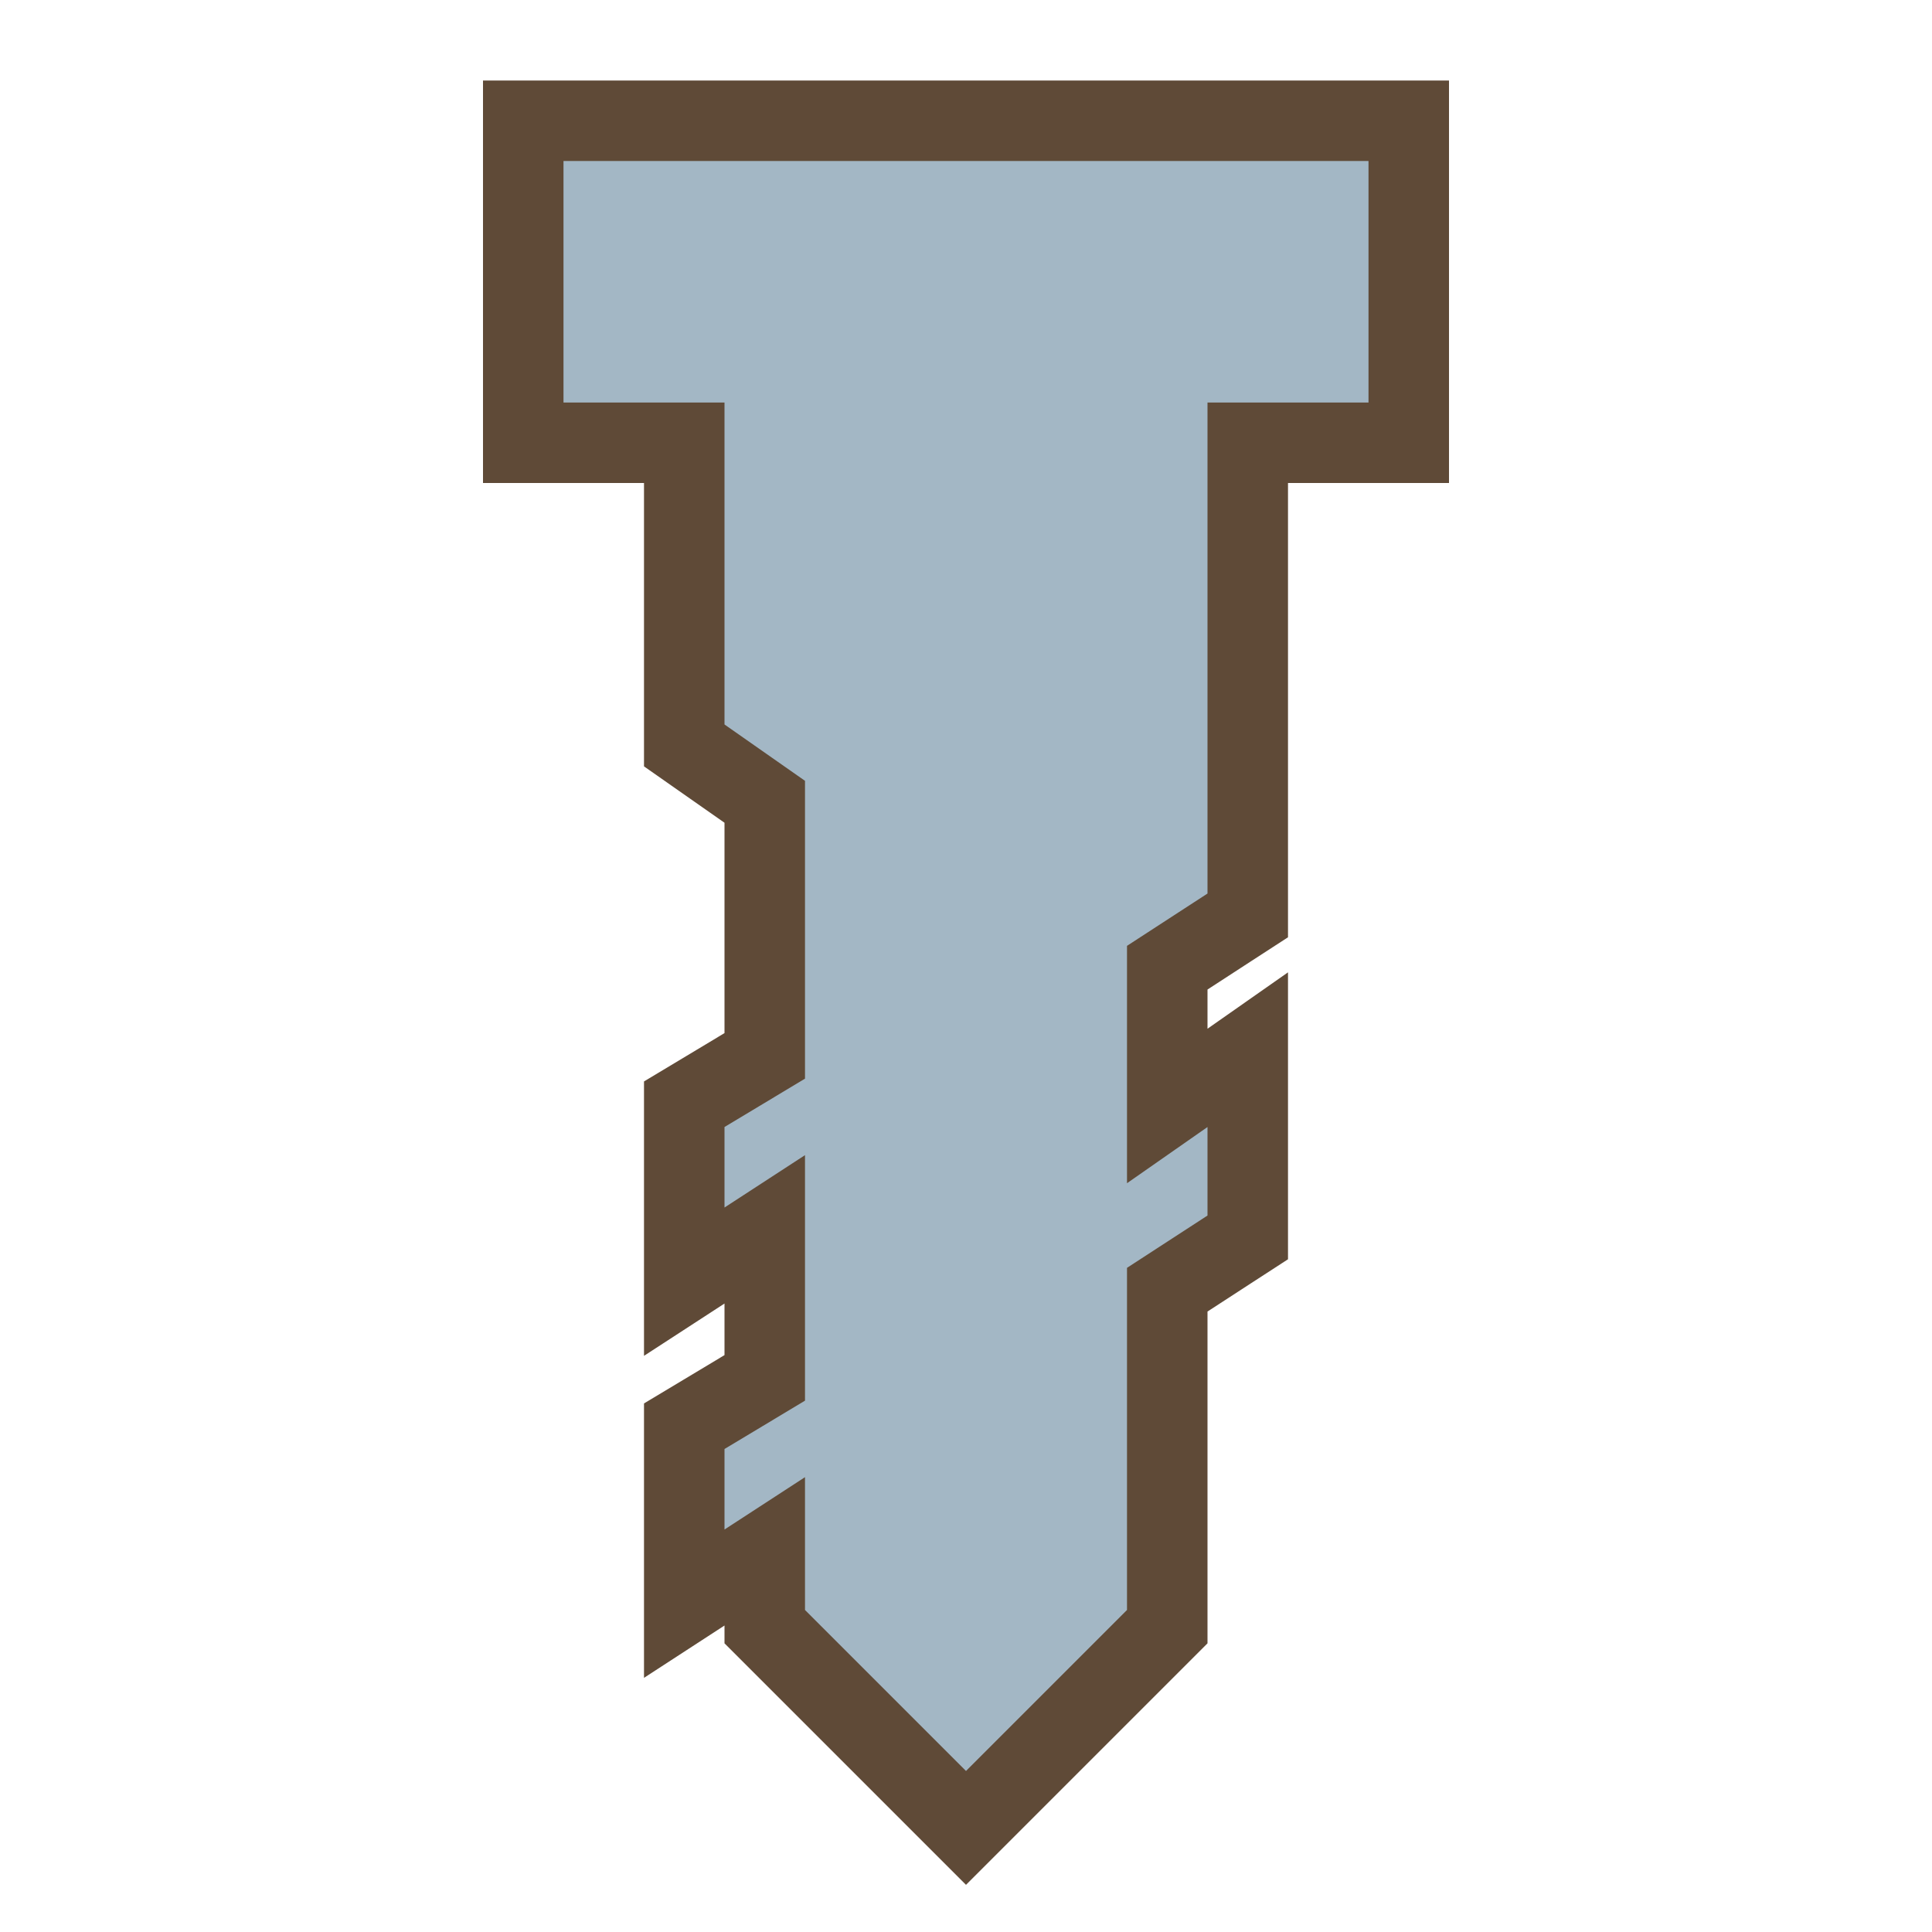 <svg width="48" height="48" viewBox="0 0 48 48" fill="none" xmlns="http://www.w3.org/2000/svg">
<path d="M17 11H13V3H35V11H31V22.743L30.545 23.038L29 24.042V27.479L29.427 27.181L31 26.079V30.743L30.545 31.038L29 32.042V40.414L24 45.414L19 40.414V38.543L18.545 38.839L17 39.843V35.434L17.485 35.143L19 34.233V30.543L18.545 30.839L17 31.843V27.434L17.485 27.143L19 26.233V19.92L17.427 18.819L17 18.52V11Z" fill="#A3B7C5" stroke="#5F4A37" stroke-width="2"/>
</svg>
